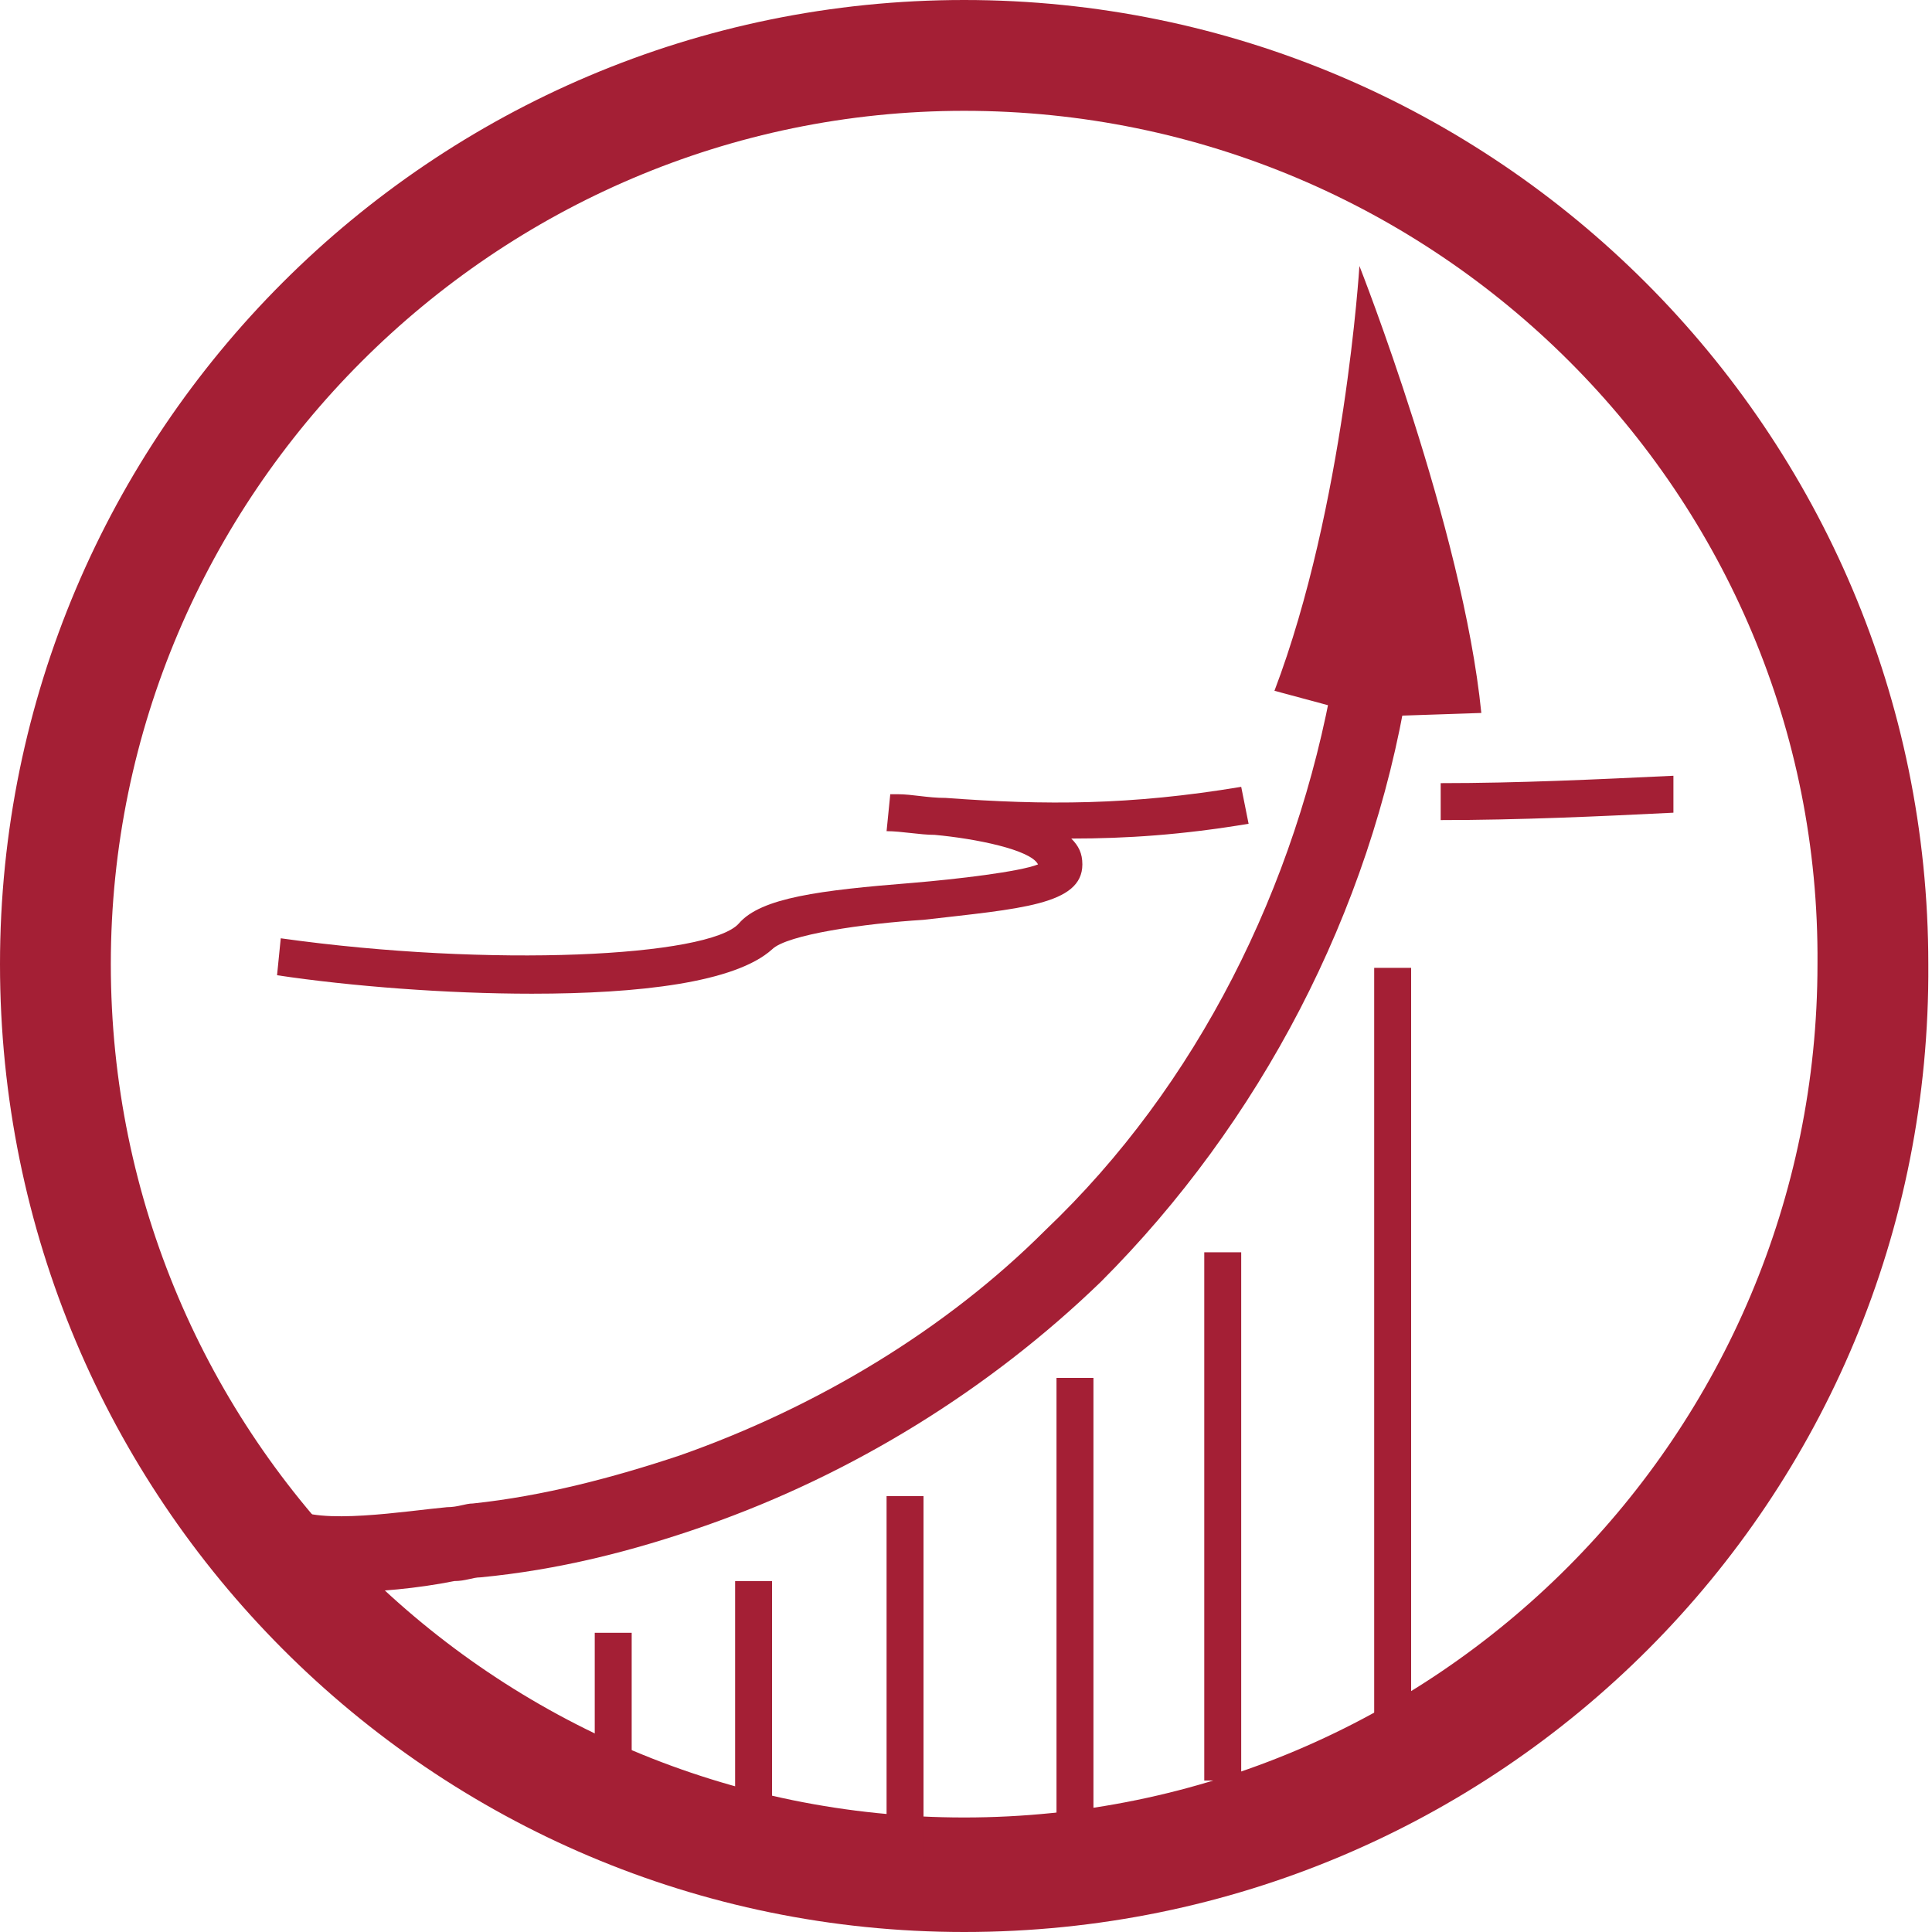 <?xml version="1.0" encoding="utf-8"?>
<!-- Generator: Adobe Illustrator 19.2.1, SVG Export Plug-In . SVG Version: 6.00 Build 0)  -->
<svg version="1.1" id="Layer_1" xmlns="http://www.w3.org/2000/svg" xmlns:xlink="http://www.w3.org/1999/xlink" x="0px" y="0px"
	 viewBox="0 0 52.3 52.3" style="enable-background:new 0 0 52.3 52.3;" xml:space="preserve">
<style type="text/css">
	.st0{fill:#A41F35;}
</style>
<g>
	<g>
		<g>
			<path class="st0" d="M26.1,52.3C11.7,52.3,0,40.6,0,26.1C0,11.7,11.7,0,26.1,0c14.4,0,26.1,11.7,26.1,26.1
				C52.3,40.6,40.6,52.3,26.1,52.3z M26.1,3C13.4,3,3,13.4,3,26.1c0,12.8,10.4,23.1,23.1,23.1c12.8,0,23.1-10.4,23.1-23.1
				C49.3,13.4,38.9,3,26.1,3z"/>
		</g>
		<g>
			<path class="st0" d="M9.3,43.1c-1,0-1.9-0.2-2.5-0.6l1.1-1.7c0.7,0.5,3.1,0.1,4.2,0c0.3,0,0.5-0.1,0.7-0.1
				c1.9-0.2,3.8-0.7,5.6-1.3c3.7-1.3,7.2-3.4,9.9-6.1c4.1-3.9,6.8-9.3,7.8-15l2,0.3c-1,6.1-4,11.8-8.3,16.1c-3,2.9-6.7,5.2-10.7,6.6
				c-2,0.7-4,1.2-6.1,1.4c-0.2,0-0.4,0.1-0.7,0.1C11.3,43,10.2,43.1,9.3,43.1z"/>
		</g>
		<g>
			<rect x="16.1" y="44.2" class="st0" width="1" height="3.8"/>
		</g>
		<g>
			<rect x="19.9" y="42.8" class="st0" width="1" height="6.7"/>
		</g>
		<g>
			<rect x="24" y="40.5" class="st0" width="1" height="10"/>
		</g>
		<g>
			<rect x="28.6" y="37.3" class="st0" width="1" height="13.4"/>
		</g>
		<g>
			<rect x="32.6" y="33.9" class="st0" width="1" height="14.3"/>
		</g>
		<g>
			<rect x="37.2" y="26.2" class="st0" width="1" height="22.1"/>
		</g>
		<g>
			<path class="st0" d="M14.4,26.9c-2.3,0-4.9-0.2-6.9-0.5l0.1-1c5.7,0.8,11.6,0.5,12.4-0.4c0.6-0.7,2.2-0.9,4.7-1.1
				c1.2-0.1,2.9-0.3,3.4-0.5c-0.2-0.4-1.7-0.7-2.8-0.8c-0.4,0-0.9-0.1-1.3-0.1l0.1-1l0.2,0c0.4,0,0.8,0.1,1.3,0.1
				c2.7,0.2,5,0.2,8-0.3l0.2,1c-1.8,0.3-3.3,0.4-4.8,0.4c0.2,0.2,0.3,0.4,0.3,0.7c0,1.1-1.7,1.2-4.3,1.5c-1.6,0.1-3.7,0.4-4.1,0.8
				C19.9,26.6,17.3,26.9,14.4,26.9z"/>
		</g>
		<g>
			<path class="st0" d="M39,22.2l0-1c2.1,0,4.2-0.1,6.3-0.2l0,1C43.3,22.1,41.1,22.2,39,22.2z"/>
		</g>
	</g>
	<g>
		<path class="st0" d="M34.5,18.7c1.9-5,2.3-11.5,2.3-11.5s2.8,7.1,3.3,12.1c0,0-3,0.1-3,0.1L34.5,18.7z"/>
	</g>
</g>
</svg>

